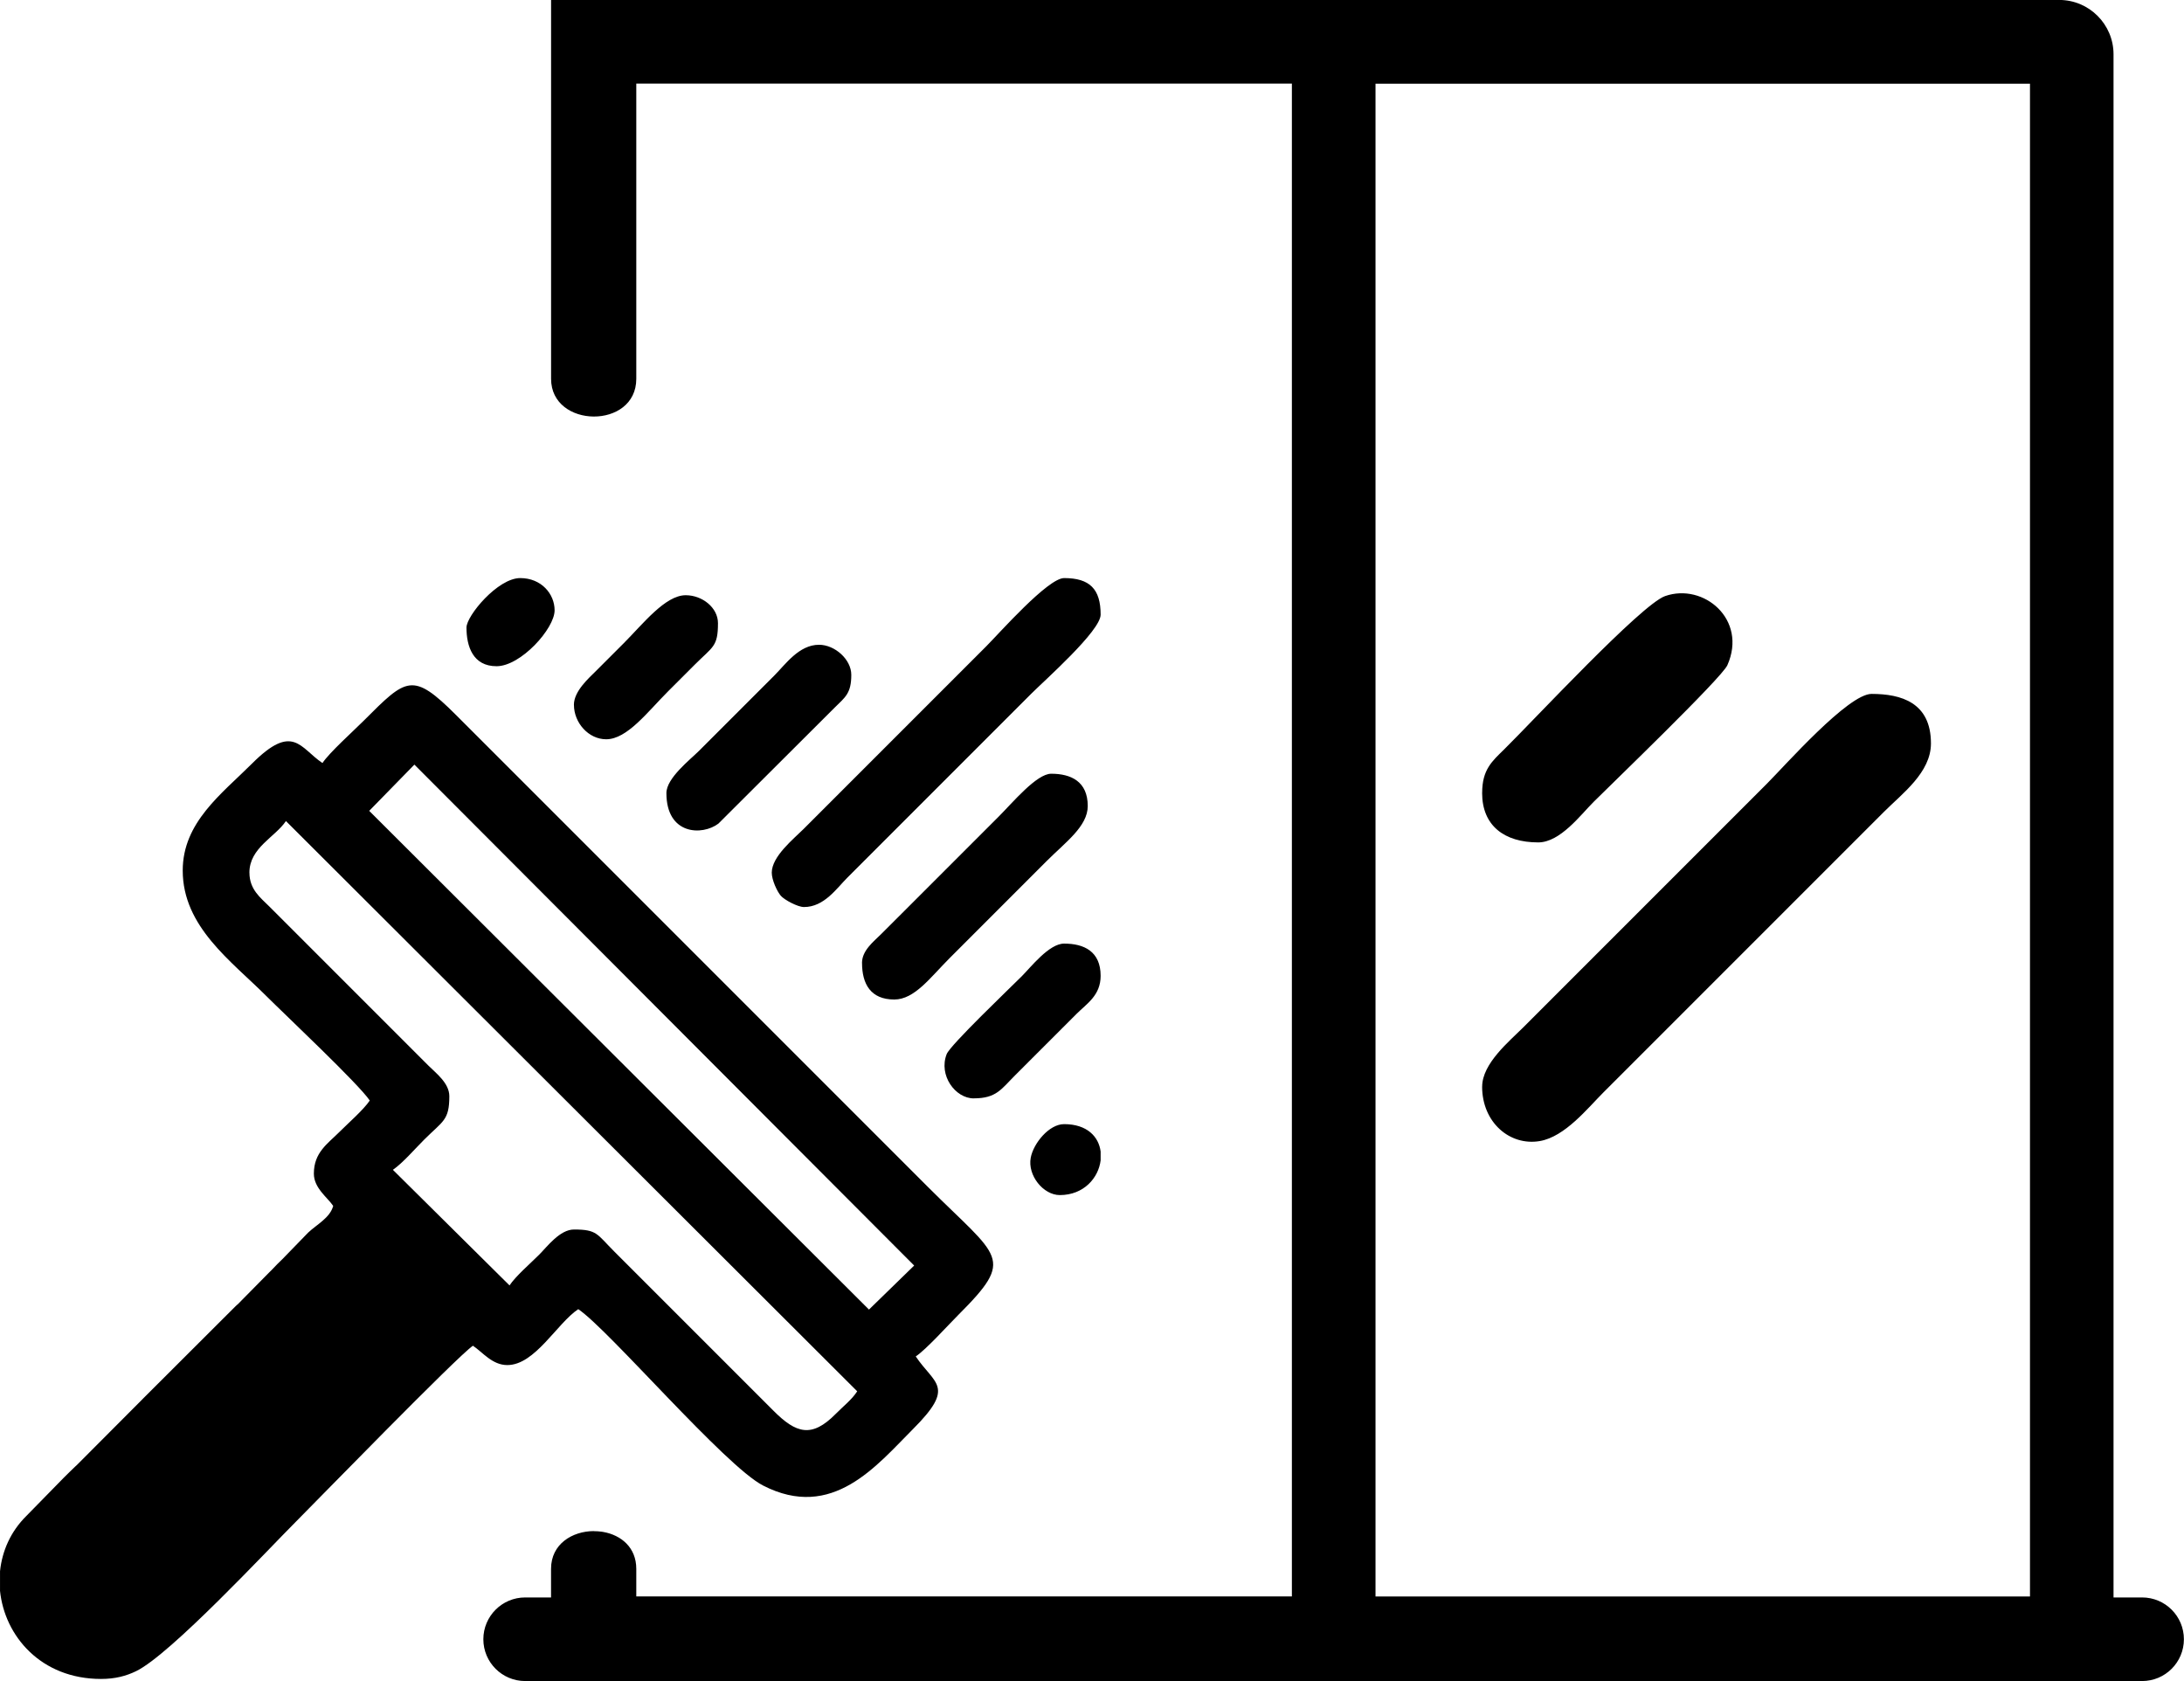<?xml version="1.0" encoding="UTF-8"?>
<!DOCTYPE svg PUBLIC "-//W3C//DTD SVG 1.1//EN" "http://www.w3.org/Graphics/SVG/1.1/DTD/svg11.dtd">
<!-- Creator: CorelDRAW -->
<svg xmlns="http://www.w3.org/2000/svg" xml:space="preserve" width="24.034mm" height="18.498mm" version="1.1" style="shape-rendering:geometricPrecision; text-rendering:geometricPrecision; image-rendering:optimizeQuality; fill-rule:evenodd; clip-rule:evenodd" viewBox="0 0 538.76 414.67" xmlns:xlink="http://www.w3.org/1999/xlink" xmlns:xodm="http://www.corel.com/coreldraw/odm/2003">
	<g id="Layer_x0020_1">
		<path class="fil0" d="M99.43 314.66l5.7 5.44 -5.7 -5.44zm47.05 63.02c0.65,-0 1.3,0.04 1.94,0.13 0.14,0.02 0.29,0.04 0.43,0.07l0 0c4.34,0.78 8.11,3.79 8.11,9.1l0 6.79 161.73 0 0 -373.15 -161.73 0 0 72.82c0,12.53 -21.02,12.28 -21.02,0l0 -93.45 13.63 0 7.38 0 351.04 0c3.69,0 7.04,1.5 9.46,3.93 2.42,2.42 3.93,5.77 3.93,9.46l0 380.65 7.05 0c5.7,0 10.31,4.62 10.31,10.31 0,5.7 -4.62,10.31 -10.31,10.31l-371.48 0 0 0 -21.02 0 0 0 -6.39 0c-5.69,0 -10.31,-4.62 -10.31,-10.31 0,-5.69 4.62,-10.31 10.31,-10.31l6.39 0 0 -7.06c0,-6.15 5.27,-9.28 10.53,-9.31zm219.14 -109.65c0,8.84 6.85,14.68 14.21,13.43 6.25,-1.06 11.82,-8.12 15.71,-12l69.2 -69.2c4.54,-4.54 11.6,-9.71 11.6,-16.89 0,-10.09 -7.36,-12.21 -14.65,-12.21 -5.78,0 -21.32,17.65 -25.85,22.18l-60.24 60.24c-3.25,3.25 -9.97,8.75 -9.97,14.45zm0 -72.45c0,8.1 5.49,12.21 13.84,12.21 5.43,0 10.47,-6.81 13.64,-9.97 4.04,-4.04 31.62,-30.58 33.02,-33.74 5,-11.27 -5.85,-20.37 -15.36,-17.05 -5.86,2.05 -32.37,30.59 -39.64,37.75 -3.04,2.99 -5.49,5.02 -5.49,10.79zm-26.3 -174.94l0 373.15 161.45 0 0 -373.15 -161.45 0zm-77.88 274.14c5.93,0 9.55,-4.26 10.07,-8.57l0 -2.17c-0.46,-3.62 -3.3,-6.76 -9.01,-6.76 -3.73,0 -7.56,4.75 -8.23,8.26 -0.84,4.37 3.09,9.24 7.17,9.24zm-146.37 -140c0,4.65 1.58,9.55 7.42,9.55 5.97,0 14.32,-9.27 14.32,-13.79 0,-4.04 -3.27,-7.95 -8.48,-7.95 -5.56,0 -13.26,9.31 -13.26,12.2zm26.51 19.09c0,4.42 3.61,8.48 7.95,8.48 5.18,0 10.19,-6.74 15.25,-11.8 2.34,-2.34 4.29,-4.29 6.63,-6.63 4.45,-4.45 5.7,-4.39 5.7,-10.21 0,-3.82 -3.86,-6.89 -7.96,-6.89 -5.06,0 -10.57,7.12 -15.25,11.8 -2.43,2.43 -4.47,4.47 -6.89,6.89 -1.76,1.76 -5.44,4.97 -5.44,8.35zm98.64 97.05c5.58,0 6.76,-2.26 10.21,-5.7 2.69,-2.69 5,-5 7.69,-7.69 2.6,-2.6 4.82,-4.82 7.42,-7.42 2.56,-2.56 5.97,-4.57 5.97,-9.41 0,-6.07 -4.15,-7.95 -9.01,-7.95 -3.71,0 -8.21,5.82 -10.48,8.09 -2.81,2.81 -17.6,16.91 -18.49,19.17 -2.04,5.21 2.1,10.92 6.69,10.92zm-75.83 -75.3c0,10.37 8.87,10.55 12.83,7.53l28.67 -28.6c2.58,-2.56 4.11,-3.48 4.11,-8.09 0,-3.82 -4.07,-7.42 -7.96,-7.42 -4.95,0 -8.28,4.84 -11,7.56l-18.56 18.56c-2.27,2.27 -8.09,6.76 -8.09,10.47zm48.26 41.9c0,5.18 2.13,9.02 7.95,9.02 5.02,0 8.89,-5.44 13.66,-10.21l23.86 -23.87c4.74,-4.74 10.21,-8.63 10.21,-13.65 0,-6.07 -4.15,-7.96 -9.02,-7.96 -3.58,0 -9.49,7.1 -12.86,10.48l-23.33 23.33c-2.07,2.07 -3.76,3.76 -5.84,5.83 -1.73,1.73 -4.64,3.94 -4.64,7.03zm-22.27 -22.27c0,1.81 1.32,4.65 2.24,5.71 0.89,1.01 4.15,2.77 5.71,2.77 4.98,0 8.03,-4.58 10.74,-7.29l45.34 -45.34c3.34,-3.34 17.1,-15.49 17.1,-19.49 0,-6.32 -2.69,-9.02 -9.01,-9.02 -4,0 -15.93,13.54 -19.22,16.84l-45.08 45.08c-2.39,2.39 -7.82,6.73 -7.82,10.74zm-190.38 177.07l0 -4.76c0.51,-4.97 2.61,-9.79 6.49,-13.63l8.92 -9.11c0.08,-0.08 0.18,-0.2 0.26,-0.27l1.6 -1.58c0.33,-0.32 0.61,-0.6 0.81,-0.78l0.54 -0.52c0.08,-0.07 0.2,-0.18 0.28,-0.25l16.15 -16.2c0.08,-0.08 0.19,-0.19 0.26,-0.27l22.82 -22.78c0.75,-0.66 0.71,-0.63 1.35,-1.3l6.85 -6.94c0.08,-0.08 0.19,-0.19 0.26,-0.26 0.08,-0.08 0.19,-0.19 0.27,-0.26l1.3 -1.35c0.08,-0.08 0.18,-0.19 0.26,-0.27l1.34 -1.31c0.11,-0.11 0.41,-0.43 0.52,-0.54l5.75 -5.92c2.13,-2.01 5.38,-3.63 6.16,-6.57 -1.4,-2.09 -4.77,-4.39 -4.77,-7.96 0,-5.21 3.38,-7.36 6.23,-10.21 2.19,-2.19 6.02,-5.53 7.56,-7.82 -2.72,-4.07 -20.72,-20.99 -25.59,-25.85 -8.55,-8.55 -20.55,-17.02 -20.55,-30.89 0,-11.9 9.65,-18.93 17.1,-26.38 10.13,-10.14 11.83,-3.84 17.37,-0.13 1.75,-2.62 7.58,-7.84 10.21,-10.47 10.52,-10.52 11.98,-12.15 22.8,-1.32l116.4 116.4c17.61,17.61 21.68,17.29 7.42,31.55 -2.63,2.63 -7.86,8.46 -10.47,10.21 4.62,6.9 9.93,7.31 -0.66,17.9 -8.97,8.97 -19.88,22.74 -37.01,13.94 -9.41,-4.84 -38.06,-38.46 -45.59,-43.5 -5.28,3.54 -10.67,13.79 -17.5,13.79 -3.71,0 -6.06,-3.15 -8.48,-4.77 -3.8,2.55 -39.38,39.12 -43.62,43.35 -7.02,7.02 -30.98,32.79 -39.45,36.91 -2.48,1.21 -5.2,1.93 -8.67,1.93 -14.8,0 -23.8,-10.56 -24.93,-21.79zm61.52 -177.07c0,-6.13 6.36,-8.77 9.01,-12.73l140.93 140.66c-1.33,2.06 -3.38,3.63 -5.3,5.57 -5.93,6 -9.76,4.85 -15.38,-0.8l-39.24 -39.24c-4.34,-4.34 -4.23,-5.44 -9.94,-5.44 -3.5,0 -6.6,4.21 -8.62,6.23 -2.18,2.18 -5.75,5.25 -7.29,7.56l-28.77 -28.51c2.44,-1.68 5.51,-5.25 7.69,-7.42 4.65,-4.65 6.23,-4.74 6.23,-10.74 0,-3.25 -3.34,-5.72 -5.17,-7.56l-39.24 -39.24c-2.21,-2.2 -4.9,-4.2 -4.9,-8.35zm29.56 -15.25l11.14 -11.4 123.29 123.56 -11.15 10.86 -123.29 -123.02z" />
	</g>
</svg>
